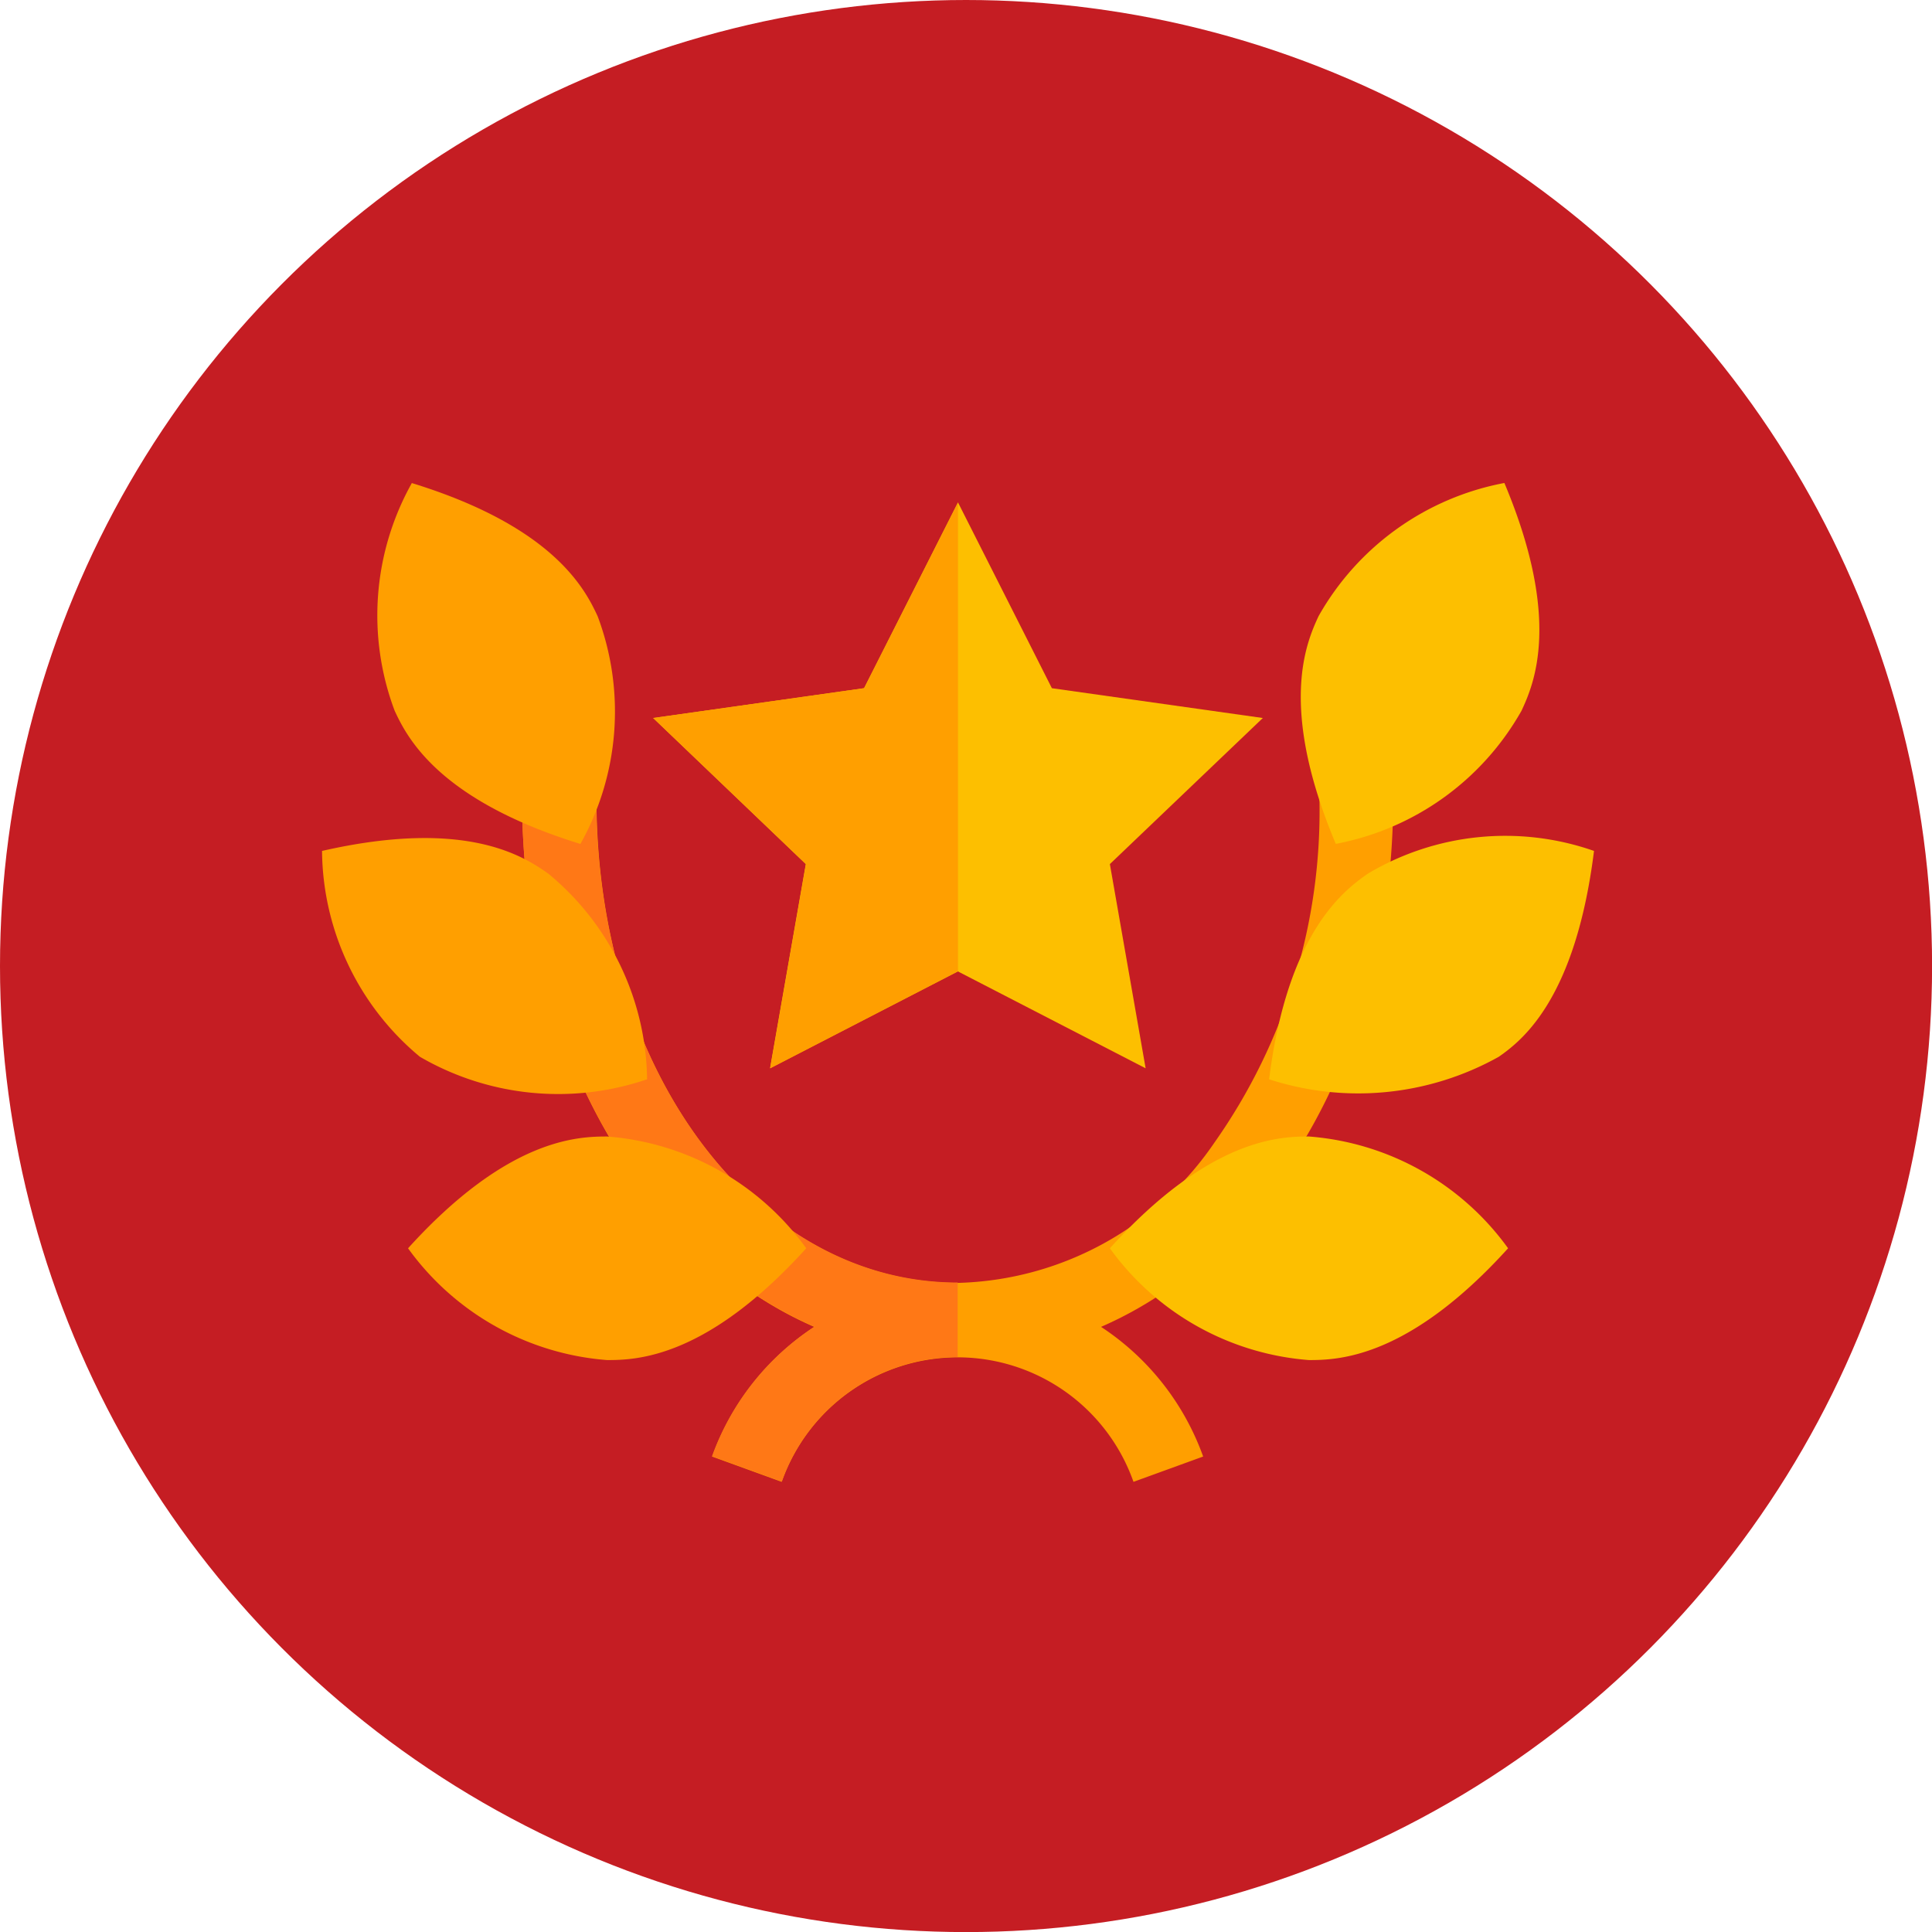 <svg xmlns="http://www.w3.org/2000/svg" xmlns:xlink="http://www.w3.org/1999/xlink" width="24.957" height="24.957" viewBox="0 0 24.957 24.957"><defs><style>.a{fill:url(#a);}.b{fill:#fdbf00;}.c{fill:#ff9f00;}.d{fill:#ff7816;}</style><linearGradient id="a" x1="0.5" x2="0.5" y2="1" gradientUnits="objectBoundingBox"><stop offset="0" stop-color="#c51d23"/><stop offset="1" stop-color="#c51d23"/></linearGradient></defs><circle class="a" cx="12.479" cy="12.479" r="12.479" transform="translate(0 0)"/><g transform="translate(4.16 6.239)"><path class="b" d="M133.3,11.185l2.725-.385,1.213-2.4,1.213,2.4,2.725.385L139.2,13.072l.462,2.638-2.426-1.252-2.426,1.252.462-2.638Zm0,0" transform="translate(-129.023 -8.149)"/><path class="c" d="M84.273,134.326A3.36,3.36,0,0,0,82.954,136l.9.327a2.409,2.409,0,0,1,4.544,0l.9-.327a3.36,3.36,0,0,0-1.319-1.675c2.214-.963,3.774-3.62,3.774-6.826H90.8a7.424,7.424,0,0,1-1.358,4.448,4.135,4.135,0,0,1-3.312,1.81c-2.619,0-4.669-2.744-4.669-6.258H80.5c0,3.206,1.56,5.863,3.774,6.826Zm0,0" transform="translate(-77.916 -123.424)"/><path class="d" d="M259.774,134.329A3.36,3.36,0,0,0,258.455,136l.9.327a2.409,2.409,0,0,1,2.272-1.608v-.963c-2.619,0-4.669-2.744-4.669-6.258H256c0,3.206,1.56,5.863,3.774,6.826Zm0,0" transform="translate(-253.416 -123.428)"/><path class="c" d="M319.67,266.458c.379,0,1.285-.023,2.572-1.444a3.5,3.5,0,0,0-2.572-1.444c-.379,0-1.285.023-2.572,1.444A3.5,3.5,0,0,0,319.67,266.458Zm0,0" transform="translate(-315.987 -255.128)"/><path class="c" d="M385.355,146.552a3.5,3.5,0,0,0-1.278-2.658c-.311-.217-1.052-.718-2.921-.292a3.493,3.493,0,0,0,1.264,2.659A3.556,3.556,0,0,0,385.355,146.552Zm0,0" transform="translate(-381.156 -138.849)"/><path class="c" d="M396.437,5.162a3.5,3.5,0,0,0,.222-2.941c-.16-.344-.564-1.155-2.4-1.72a3.5,3.5,0,0,0-.222,2.941c.16.344.564,1.154,2.4,1.721Zm0,0" transform="translate(-393.099 -0.5)"/><g transform="translate(10.177 0)"><path class="b" d="M37.173,266.458c.379,0,1.285-.023,2.572-1.444a3.5,3.5,0,0,0-2.572-1.444c-.379,0-1.285.023-2.572,1.444A3.5,3.5,0,0,0,37.173,266.458Zm0,0" transform="translate(-34.601 -255.128)"/><path class="b" d="M2.967,146.089c.311-.217.992-.756,1.23-2.659a3.469,3.469,0,0,0-2.919.292c-.311.217-1.039.756-1.278,2.658A3.722,3.722,0,0,0,2.967,146.089Zm0,0" transform="translate(2.057 -138.677)"/><path class="b" d="M22.583,5.162a3.5,3.5,0,0,0,2.4-1.721c.16-.344.522-1.174-.222-2.941a3.5,3.5,0,0,0-2.4,1.72c-.16.344-.522,1.174.222,2.941Zm0,0" transform="translate(-19.665 -0.5)"/></g><path class="c" d="M257.973,13.072l-.462,2.638,2.426-1.252V8.4l-1.213,2.4L256,11.185Zm0,0" transform="translate(-251.722 -8.149)"/></g></svg>